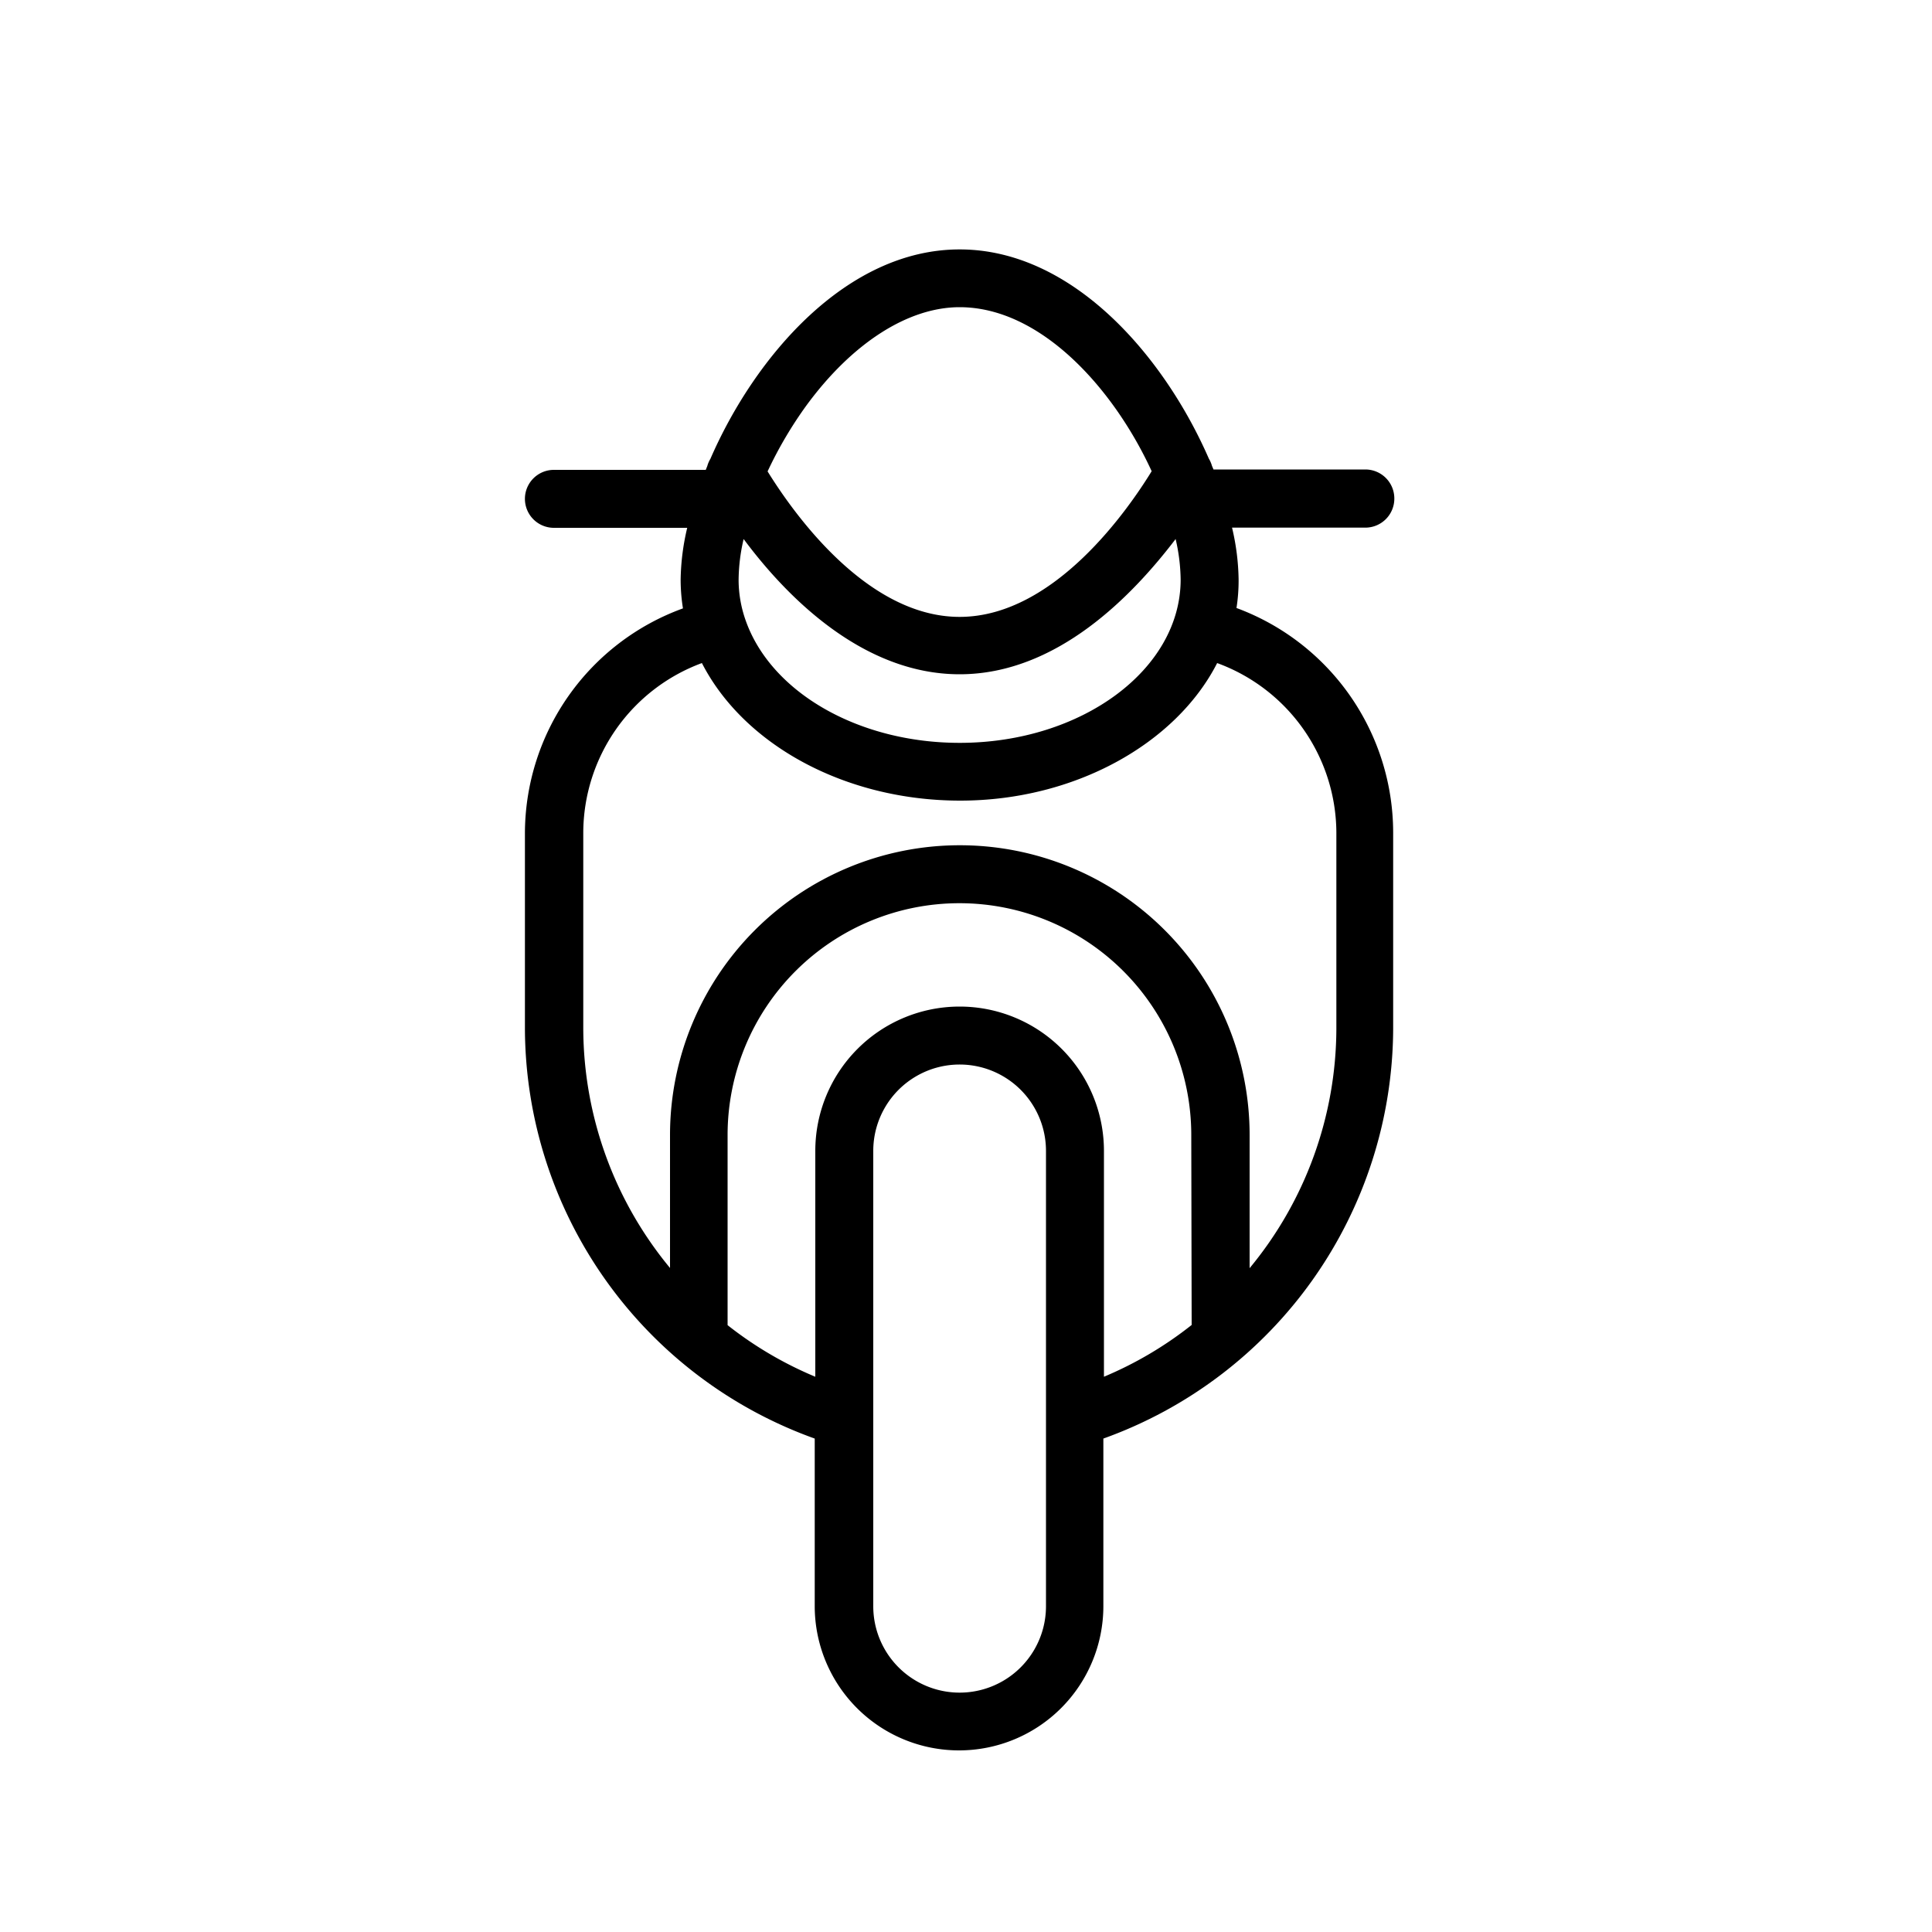 <svg id="Layer_1" data-name="Layer 1" xmlns="http://www.w3.org/2000/svg" viewBox="0 0 100 100"><title>Artboard 41</title><path d="M72.17,25.8a1.5,1.5,0,0,0-1.5-1.5H62.81l-.08-.19a1.5,1.5,0,0,0-.16-.37c-2.32-5.32-7.06-10.83-12.9-10.83s-10.59,5.52-12.9,10.84a1.5,1.5,0,0,0-.16.37l-.08.2H28.67a1.5,1.5,0,0,0,0,3h6.9A12.25,12.25,0,0,0,35.23,30a9.26,9.26,0,0,0,.12,1.49,12.41,12.41,0,0,0-8.18,11.6V53.25a22.63,22.63,0,0,0,15,21.21v8.67a7.47,7.47,0,1,0,14.94,0V74.46a22.63,22.63,0,0,0,15-21.21V43.08A12.41,12.41,0,0,0,64,31.47,9.13,9.13,0,0,0,64.11,30a12.25,12.25,0,0,0-.34-2.69h6.9A1.5,1.5,0,0,0,72.17,25.8ZM41.73,21C44.1,17.76,47,15.9,49.67,15.9c4.23,0,8,4.26,9.94,8.49-1.15,1.87-5,7.54-9.94,7.54s-8.78-5.66-9.94-7.53A21,21,0,0,1,41.73,21ZM38.49,27.9c2.14,2.88,6.1,7,11.18,7s9-4.14,11.18-7A9.67,9.67,0,0,1,61.11,30c0,4.66-5.13,8.45-11.44,8.45-5.26,0-9.82-2.64-11.1-6.41a6.33,6.33,0,0,1-.34-2A9.56,9.56,0,0,1,38.49,27.9ZM54.14,83.14a4.47,4.47,0,1,1-8.94,0V59.57a4.47,4.47,0,1,1,8.94,0Zm7.54-14.56a19.32,19.32,0,0,1-4.54,2.68V59.57a7.47,7.47,0,1,0-14.94,0V71.26a19.32,19.32,0,0,1-4.54-2.67V58.75a12,12,0,0,1,24,0Zm7.49-25.5V53.25a19.52,19.52,0,0,1-4.49,12.39V58.75a15,15,0,0,0-30,0v6.88a19.52,19.52,0,0,1-4.49-12.39V43.08a9.39,9.39,0,0,1,6.14-8.76c2.18,4.25,7.44,7.12,13.37,7.12S60.87,38.49,63,34.32A9.39,9.39,0,0,1,69.17,43.08Z"/></svg>